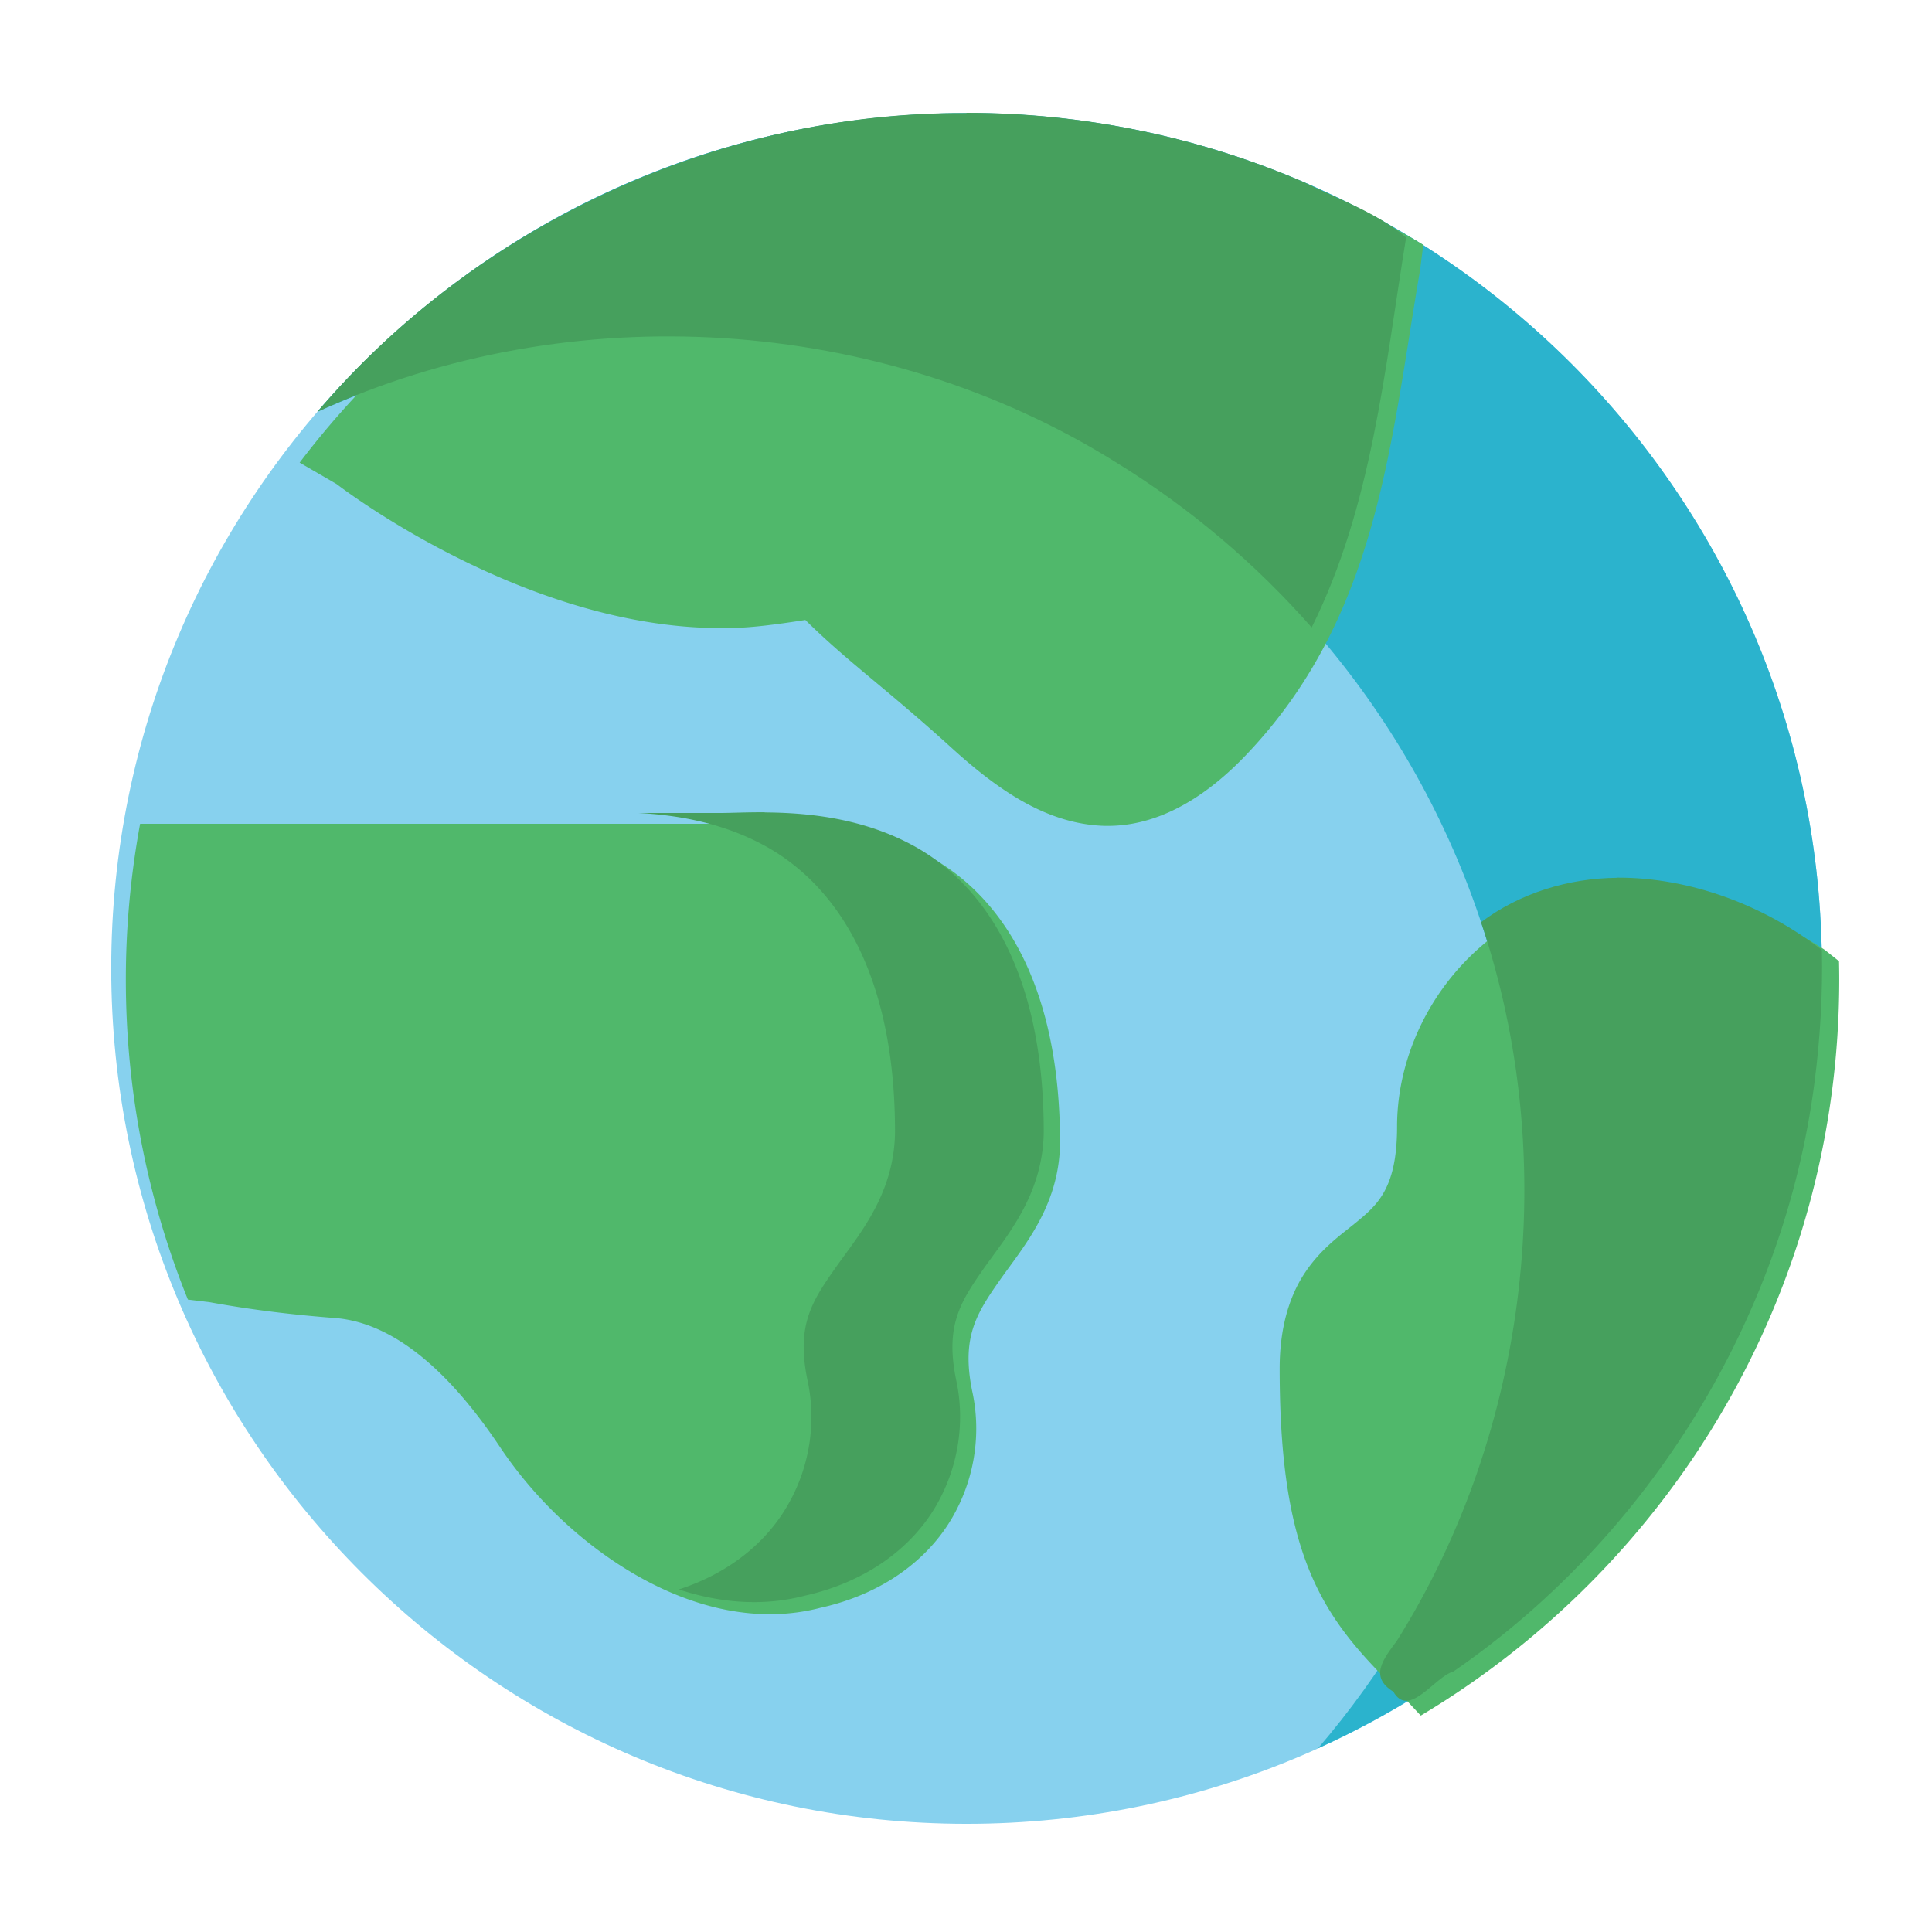 <?xml version="1.0" encoding="UTF-8" standalone="no"?>
<!-- Created with Inkscape (http://www.inkscape.org/) -->

<svg
   width="48pt"
   height="48pt"
   viewBox="0 0 16.933 16.933"
   version="1.1"
   id="svg979"
   inkscape:version="1.1 (c68e22c387, 2021-05-23)"
   sodipodi:docname="24 - Earth.svg"
   inkscape:export-filename="E:\TR Design Studio Creative\Project Design\TR Creative Design\Icon Design\Project Hiring\Icon Icons\006 - Ecology\Send\3 - Flat\24 - Earth.png"
   inkscape:export-xdpi="768"
   inkscape:export-ydpi="768"
   xmlns:inkscape="http://www.inkscape.org/namespaces/inkscape"
   xmlns:sodipodi="http://sodipodi.sourceforge.net/DTD/sodipodi-0.dtd"
   xmlns="http://www.w3.org/2000/svg"
   xmlns:svg="http://www.w3.org/2000/svg"
   xmlns:rdf="http://www.w3.org/1999/02/22-rdf-syntax-ns#"
   xmlns:cc="http://creativecommons.org/ns#"
   xmlns:dc="http://purl.org/dc/elements/1.1/">
  <defs
     id="defs973" />
  <sodipodi:namedview
     id="base"
     pagecolor="#ffffff"
     bordercolor="#666666"
     borderopacity="1.0"
     inkscape:pageopacity="0.0"
     inkscape:pageshadow="2"
     inkscape:zoom="7.6875"
     inkscape:cx="26.601626"
     inkscape:cy="32"
     inkscape:document-units="pt"
     inkscape:current-layer="layer1"
     showgrid="false"
     units="pt"
     inkscape:window-width="1366"
     inkscape:window-height="716"
     inkscape:window-x="-8"
     inkscape:window-y="-8"
     inkscape:window-maximized="1"
     inkscape:pagecheckerboard="0"
     inkscape:snap-bbox="true"
     inkscape:snap-nodes="false"
     inkscape:bbox-nodes="true"
     showguides="false">
    <inkscape:grid
       type="xygrid"
       id="grid1526" />
    <sodipodi:guide
       position="0.97,15.963"
       orientation="56.667,0"
       id="guide1528"
       inkscape:locked="false" />
    <sodipodi:guide
       position="0.97,0.97"
       orientation="0,56.667"
       id="guide1530"
       inkscape:locked="false" />
    <sodipodi:guide
       position="15.963,0.97"
       orientation="-56.667,0"
       id="guide1532"
       inkscape:locked="false" />
    <sodipodi:guide
       position="15.963,15.963"
       orientation="0,-56.667"
       id="guide1534"
       inkscape:locked="false" />
  </sodipodi:namedview>
  <g
     inkscape:label="Layer 1"
     inkscape:groupmode="layer"
     id="layer1"
     transform="translate(0,-280.067)">
    <g
       id="g302060"
       style="display:inline;stroke-width:0.812"
       transform="matrix(1.232,0,0,1.232,-80.713,-123.767)">
      <path
         style="color:#000000;fill:#87d1ee;stroke-width:0.812;stroke-linecap:round;stroke-linejoin:round;-inkscape-stroke:none;paint-order:markers fill stroke"
         d="m 72.391,328.592 c -3.358,0 -6.086,2.726 -6.086,6.084 0,3.358 2.728,6.086 6.086,6.086 3.358,0 6.084,-2.728 6.084,-6.086 0,-3.358 -2.726,-6.084 -6.084,-6.084 z"
         id="path287660" />
      <path
         id="path289905"
         style="color:#000000;fill:#2bb3cd;fill-opacity:1;stroke-width:0.812;stroke-linecap:round;stroke-linejoin:round;-inkscape-stroke:none;paint-order:markers fill stroke"
         d="m 72.39,328.592 c -1.847,0 -3.503,0.825 -4.619,2.125 0.764,-0.345 1.611,-0.538 2.503,-0.538 3.358,0 6.084,2.726 6.084,6.084 0,1.512 -0.553,2.897 -1.468,3.962 2.113,-0.955 3.585,-3.082 3.585,-5.55 0,-3.358 -2.727,-6.084 -6.084,-6.084 z" />
      <path
         id="path287668"
         style="color:#000000;fill:#50b86b;stroke-width:3.068;stroke-linecap:round;stroke-linejoin:round;-inkscape-stroke:none;paint-order:markers fill stroke"
         d="m 273.602,167.402 c -7.481,0 -14.133,3.582 -18.336,9.121 l 0.996,0.578 c 0.149,0.115 5.193,3.968 10.527,3.861 0.604,-7.9e-4 1.323,-0.103 2.053,-0.215 1.179,1.161 2.133,1.805 3.941,3.447 1.258,1.142 2.479,1.952 3.875,2.068 1.396,0.116 2.751,-0.573 3.994,-1.869 3.55,-3.7 3.883,-8.298 4.688,-13.014 a 1,1 0 0 0 0.008,-0.051 l 0.082,-0.652 c -3.457,-2.079 -7.504,-3.275 -11.828,-3.275 z"
         transform="matrix(0.265,0,0,0.265,0,284.3)" />
      <path
         id="path287676"
         style="color:#000000;fill:#50b86b;stroke-width:3.068;stroke-linecap:round;stroke-linejoin:round;-inkscape-stroke:none;paint-order:markers fill stroke"
         d="m 268.172,186.201 c -0.492,-0.003 -0.907,0.018 -1.205,0.018 h -15.984 c -0.249,1.355 -0.383,2.751 -0.383,4.178 0,3.037 0.593,5.938 1.666,8.594 l 0.594,0.072 c 1.136,0.208 2.286,0.342 3.344,0.422 1.75,0.132 3.268,1.709 4.438,3.461 0.92,1.378 2.224,2.631 3.719,3.477 1.486,0.84 3.209,1.28 4.887,0.842 1.683,-0.373 2.891,-1.304 3.537,-2.42 0.643,-1.11 0.773,-2.348 0.531,-3.418 v -0.002 c -0.283,-1.421 0.116,-2.054 0.738,-2.943 0.623,-0.889 1.6,-1.984 1.625,-3.676 a 1,1 0 0 0 0,-0.002 1,1 0 0 0 0,-0.002 1,1 0 0 0 0,-0.002 1,1 0 0 0 0,-0.002 1,1 0 0 0 0,-0.002 1,1 0 0 0 0,-0.002 1,1 0 0 0 0,-0.002 1,1 0 0 0 0,-0.002 c 0,-4.326 -1.615,-6.707 -3.604,-7.744 -1.367,-0.713 -2.819,-0.836 -3.902,-0.844 z"
         transform="matrix(0.265,0,0,0.265,0,284.3)" />
      <path
         id="path287684"
         style="color:#000000;fill:#50b86b;stroke-width:3.068;stroke-linecap:round;stroke-linejoin:round;-inkscape-stroke:none;paint-order:markers fill stroke"
         d="m 291.09,187.963 c -1.188,0.014 -2.26,0.327 -3.16,0.861 -2.057,1.221 -3.203,3.424 -3.203,5.521 0,0.931 -0.165,1.435 -0.361,1.779 -0.197,0.344 -0.461,0.574 -0.842,0.879 -0.381,0.305 -0.884,0.674 -1.291,1.299 -0.407,0.624 -0.658,1.469 -0.658,2.539 0,2.61 0.303,4.329 0.9,5.662 0.597,1.334 1.465,2.196 2.355,3.086 l 0.533,0.57 c 6.725,-4.017 11.234,-11.37 11.234,-19.764 0,-0.163 -0.002,-0.326 -0.006,-0.488 l -0.371,-0.295 a 1,1 0 0 0 -0.088,-0.059 c -1.594,-1.009 -3.131,-1.497 -4.525,-1.58 -0.174,-0.01 -0.348,-0.014 -0.518,-0.012 z"
         transform="matrix(0.265,0,0,0.265,0,284.3)" />
      <path
         id="path291789"
         style="color:#000000;fill:#46a05d;fill-opacity:1;stroke-width:0.812;stroke-linecap:round;stroke-linejoin:round;-inkscape-stroke:none;paint-order:markers fill stroke"
         d="m 72.39,328.592 c -1.753,-0.011 -3.485,0.79 -4.618,2.125 1.801,-0.828 4.005,-0.69 5.685,0.362 0.518,0.319 0.987,0.716 1.388,1.172 0.43,-0.862 0.519,-1.836 0.672,-2.774 -0.193,-0.168 -0.486,-0.276 -0.73,-0.395 -0.755,-0.325 -1.576,-0.492 -2.397,-0.492 z" />
      <path
         id="path295652"
         style="color:#000000;fill:#46a05d;fill-opacity:1;stroke-width:0.812;stroke-linecap:round;stroke-linejoin:round;-inkscape-stroke:none;paint-order:markers fill stroke"
         d="m 77.018,334.032 c -0.345,0.003 -0.691,0.108 -0.968,0.316 0.566,1.681 0.344,3.607 -0.598,5.111 -0.099,0.133 -0.198,0.257 -0.026,0.363 0.112,0.194 0.292,-0.105 0.428,-0.144 1.39,-0.957 2.351,-2.513 2.568,-4.188 0.041,-0.313 0.059,-0.629 0.053,-0.944 -0.408,-0.317 -0.936,-0.517 -1.456,-0.515 z" />
      <path
         id="path299845"
         style="color:#000000;fill:#46a05d;fill-opacity:1;stroke-width:0.812;stroke-linecap:round;stroke-linejoin:round;-inkscape-stroke:none;paint-order:markers fill stroke"
         d="m 70.954,333.566 c -0.13,-9.1e-4 -0.24,0.005 -0.319,0.005 h -0.579 c 0.261,0.014 0.574,0.063 0.872,0.219 0.526,0.274 0.953,0.904 0.953,2.049 a 0.265,0.265 0 0 0 0,5.1e-4 0.265,0.265 0 0 0 0,5.2e-4 0.265,0.265 0 0 0 0,5.2e-4 0.265,0.265 0 0 0 0,5.1e-4 0.265,0.265 0 0 0 0,5.2e-4 0.265,0.265 0 0 0 0,5.1e-4 0.265,0.265 0 0 0 0,5.2e-4 0.265,0.265 0 0 0 0,5.2e-4 c -0.006,0.448 -0.265,0.737 -0.43,0.973 -0.165,0.235 -0.27,0.403 -0.195,0.779 v 5.2e-4 c 0.064,0.283 0.03,0.611 -0.141,0.904 -0.149,0.258 -0.411,0.478 -0.772,0.595 0.288,0.095 0.594,0.123 0.894,0.045 0.445,-0.099 0.765,-0.345 0.936,-0.64 0.17,-0.294 0.205,-0.621 0.141,-0.904 v -5.2e-4 c -0.075,-0.376 0.031,-0.544 0.195,-0.779 0.165,-0.235 0.423,-0.525 0.43,-0.973 a 0.265,0.265 0 0 0 0,-5.2e-4 0.265,0.265 0 0 0 0,-5.2e-4 0.265,0.265 0 0 0 0,-5.1e-4 0.265,0.265 0 0 0 0,-5.2e-4 0.265,0.265 0 0 0 0,-5.1e-4 0.265,0.265 0 0 0 0,-5.2e-4 0.265,0.265 0 0 0 0,-5.2e-4 0.265,0.265 0 0 0 0,-5.1e-4 c 0,-1.145 -0.427,-1.775 -0.953,-2.049 -0.362,-0.189 -0.746,-0.221 -1.032,-0.223 z" />
    </g>
  </g>
</svg>
